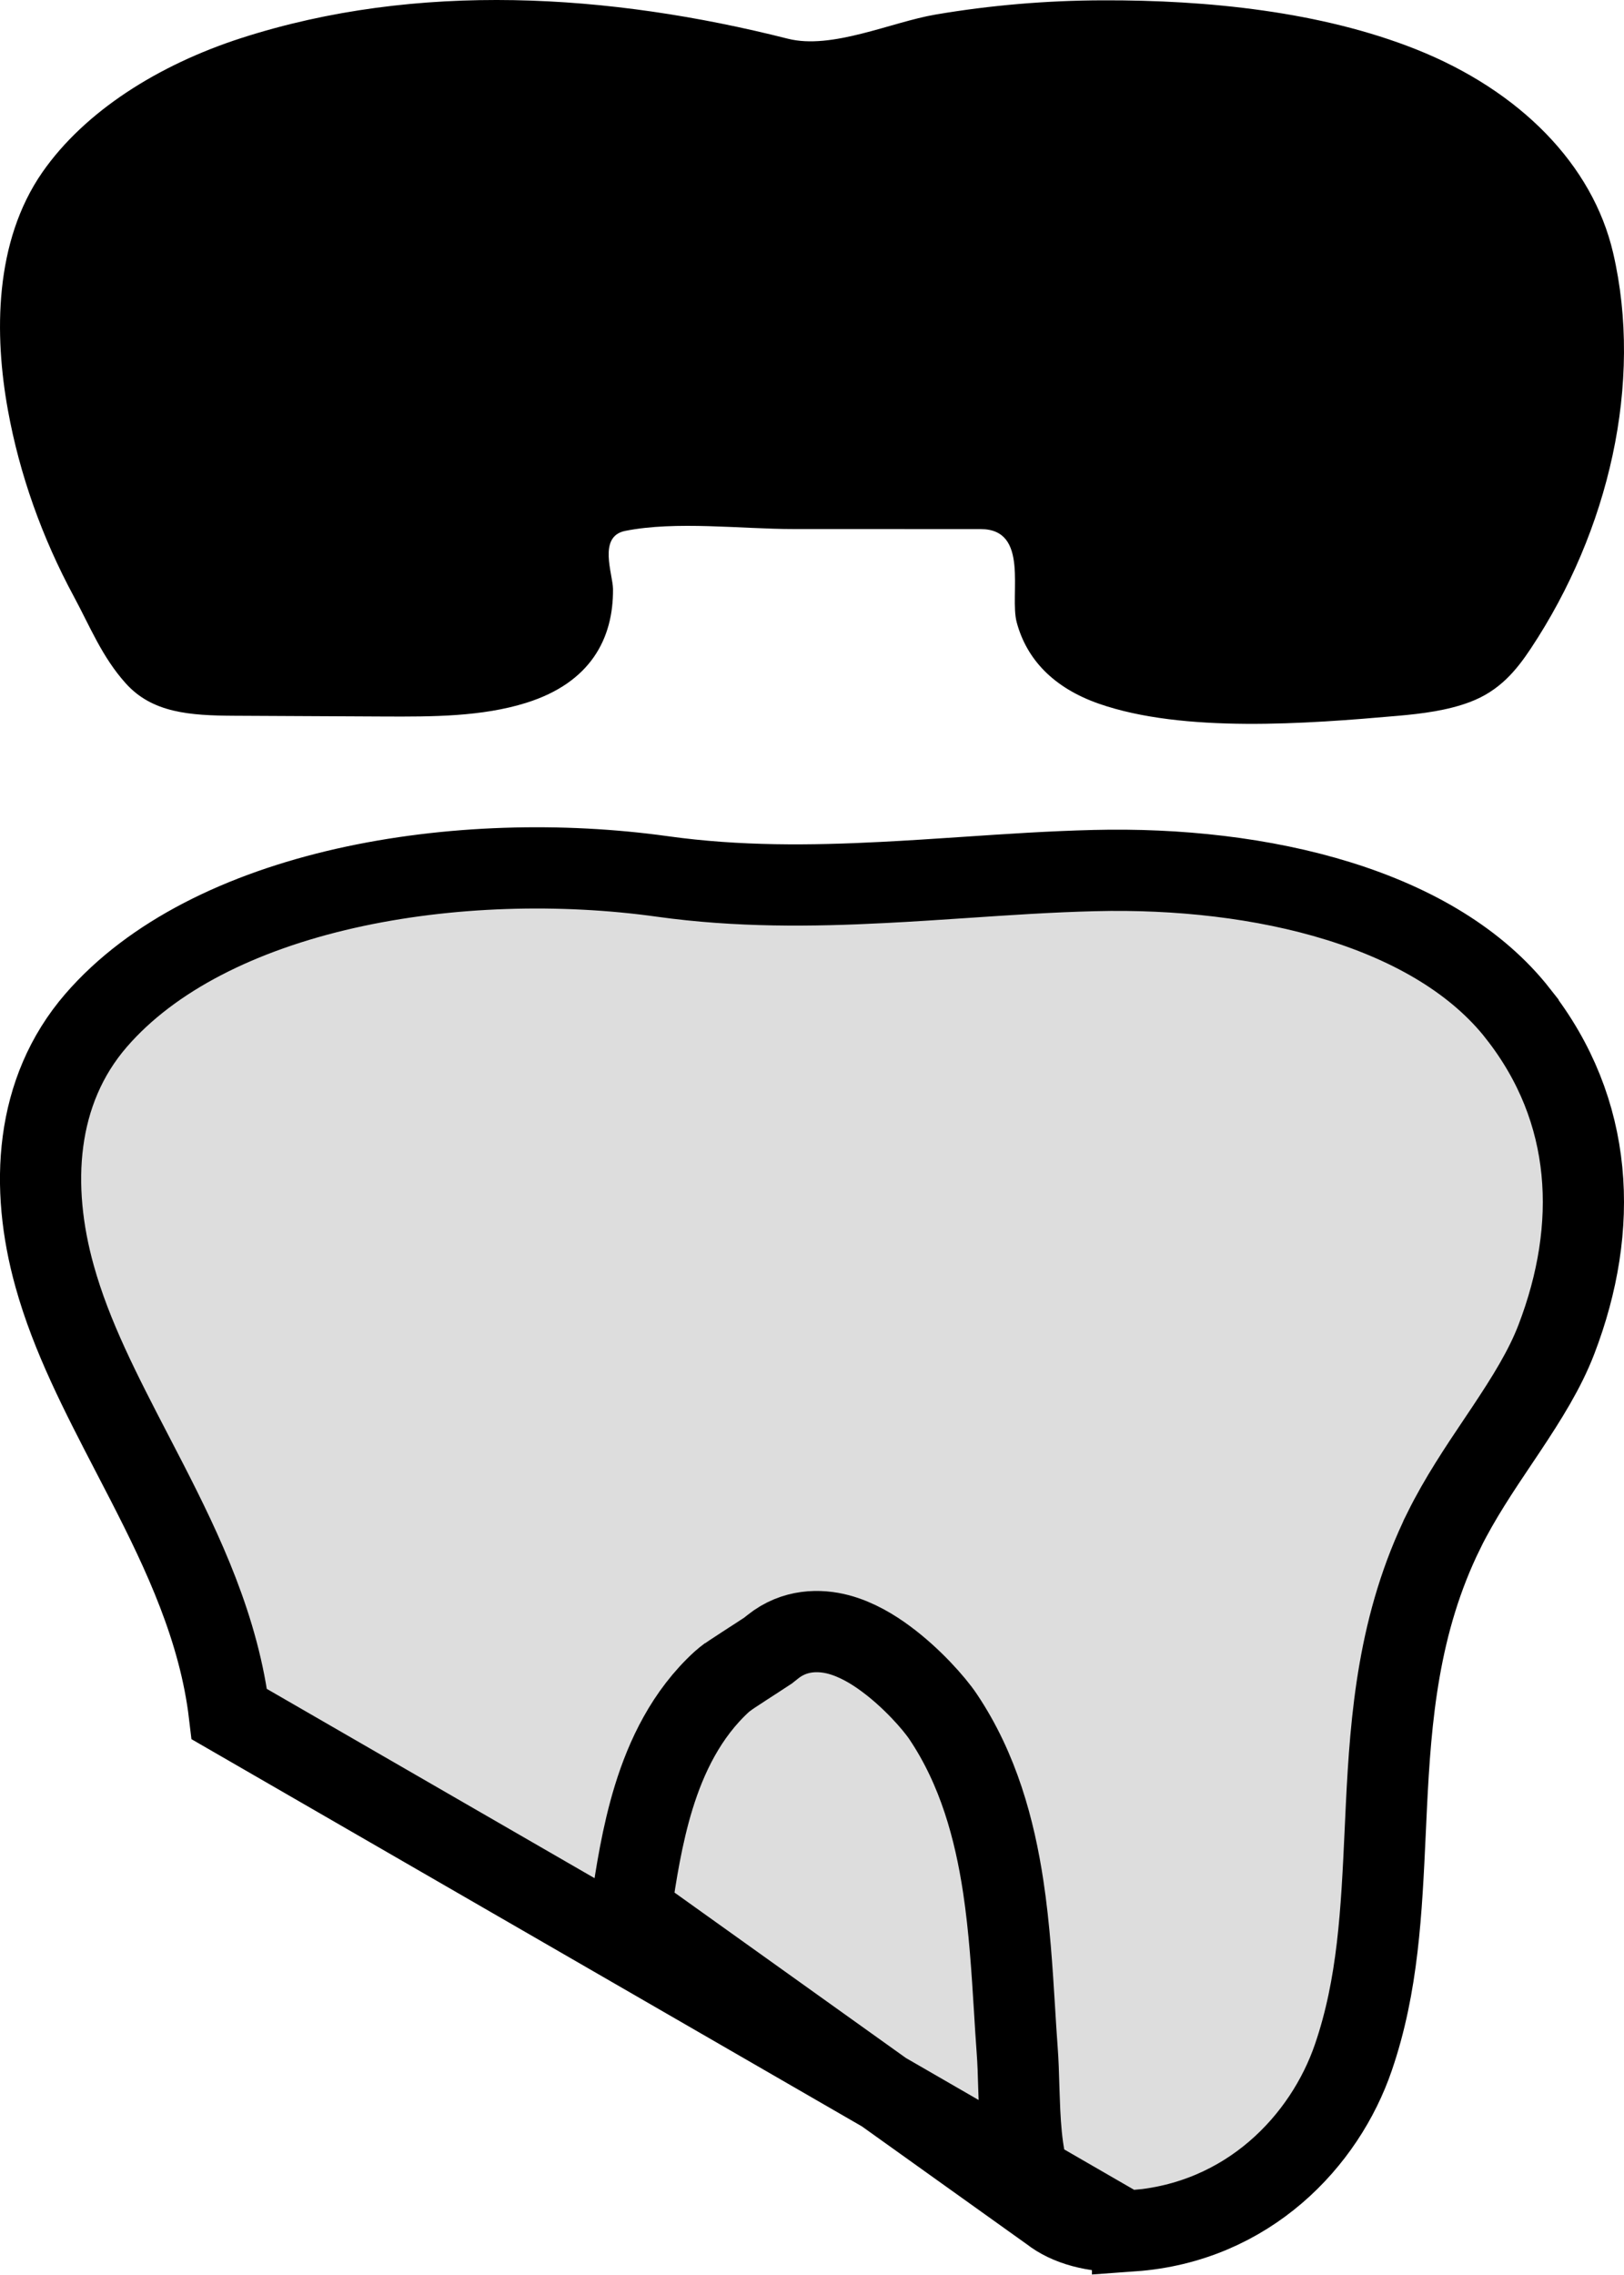 <svg width="30" height="42" viewBox="0 0 30 42" fill="none" xmlns="http://www.w3.org/2000/svg">
<path d="M20.777 41.193C20.833 41.19 20.878 41.188 20.921 41.184L20.921 41.185C23.053 41.032 24.474 39.526 25.002 37.979L25.002 37.979C25.457 36.651 25.52 35.294 25.589 33.814C25.596 33.659 25.603 33.502 25.611 33.343C25.691 31.717 25.829 29.965 26.674 28.254L26.674 28.253C26.964 27.667 27.335 27.114 27.673 26.611C27.723 26.536 27.772 26.462 27.821 26.39C28.209 25.807 28.539 25.28 28.752 24.725L28.752 24.725C29.545 22.657 29.449 20.506 28.043 18.716L28.043 18.715C27.291 17.756 26.129 17.071 24.728 16.636C23.331 16.202 21.746 16.034 20.221 16.072L20.22 16.072C19.407 16.092 18.623 16.145 17.825 16.199C17.329 16.232 16.827 16.266 16.308 16.292C14.988 16.36 13.631 16.375 12.238 16.181L12.238 16.181C10.39 15.923 8.288 15.969 6.378 16.401C4.459 16.836 2.811 17.642 1.775 18.838C0.644 20.145 0.546 21.907 1.01 23.564C1.319 24.673 1.859 25.714 2.441 26.835C2.533 27.012 2.626 27.191 2.719 27.372C3.383 28.666 4.051 30.076 4.237 31.646L20.777 41.193ZM20.777 41.193C20.215 41.214 19.726 41.075 19.416 40.831M20.777 41.193L19.416 40.831M19.416 40.831C19.147 40.619 18.979 40.241 18.895 39.652C18.855 39.368 18.838 39.066 18.828 38.755C18.825 38.681 18.823 38.604 18.82 38.527C18.814 38.296 18.806 38.056 18.79 37.845C18.772 37.608 18.757 37.356 18.741 37.093C18.697 36.381 18.648 35.592 18.533 34.831C18.373 33.772 18.074 32.664 17.423 31.694C17.255 31.443 16.838 30.973 16.364 30.624C16.127 30.448 15.824 30.264 15.489 30.175C15.139 30.083 14.677 30.081 14.275 30.403L14.187 30.473C14.117 30.52 14.027 30.578 13.931 30.64L13.912 30.652C13.803 30.723 13.687 30.797 13.596 30.858C13.55 30.887 13.508 30.916 13.473 30.94C13.455 30.952 13.436 30.965 13.419 30.978L13.417 30.979C13.408 30.986 13.373 31.011 13.337 31.044C12.678 31.645 12.307 32.432 12.077 33.177C11.859 33.884 11.749 34.616 11.662 35.197C11.658 35.225 11.654 35.254 11.649 35.282L19.416 40.831Z" fill="#DDDDDD" stroke="black" stroke-width="1.5"/>
<path d="M4.453 0.704C7.715 -0.349 11.271 -0.116 14.551 0.714C15.368 0.922 16.463 0.408 17.281 0.269C18.291 0.097 19.327 0.009 20.364 0.006C22.318 -0.001 24.404 0.214 26.157 0.91C28.079 1.674 29.42 3.04 29.799 4.668C30.357 7.068 29.721 9.799 28.279 11.972C28.013 12.373 27.701 12.756 27.152 12.961C26.738 13.117 26.273 13.176 25.814 13.216C24.152 13.362 21.861 13.537 20.298 12.991C19.458 12.697 18.965 12.17 18.782 11.491C18.643 10.979 19.027 9.768 18.116 9.768C16.963 9.768 15.811 9.768 14.658 9.767C13.691 9.767 12.49 9.614 11.55 9.801C11.039 9.902 11.321 10.595 11.324 10.874C11.332 11.792 10.907 12.602 9.725 12.974C8.904 13.232 7.987 13.232 7.098 13.228C6.175 13.223 5.252 13.219 4.329 13.214C3.503 13.21 2.813 13.161 2.323 12.616C1.884 12.128 1.66 11.56 1.367 11.018C0.773 9.918 0.361 8.754 0.147 7.576C-0.108 6.176 -0.108 4.463 0.782 3.181C1.566 2.055 2.924 1.198 4.453 0.704Z" fill="black"/>
</svg>
